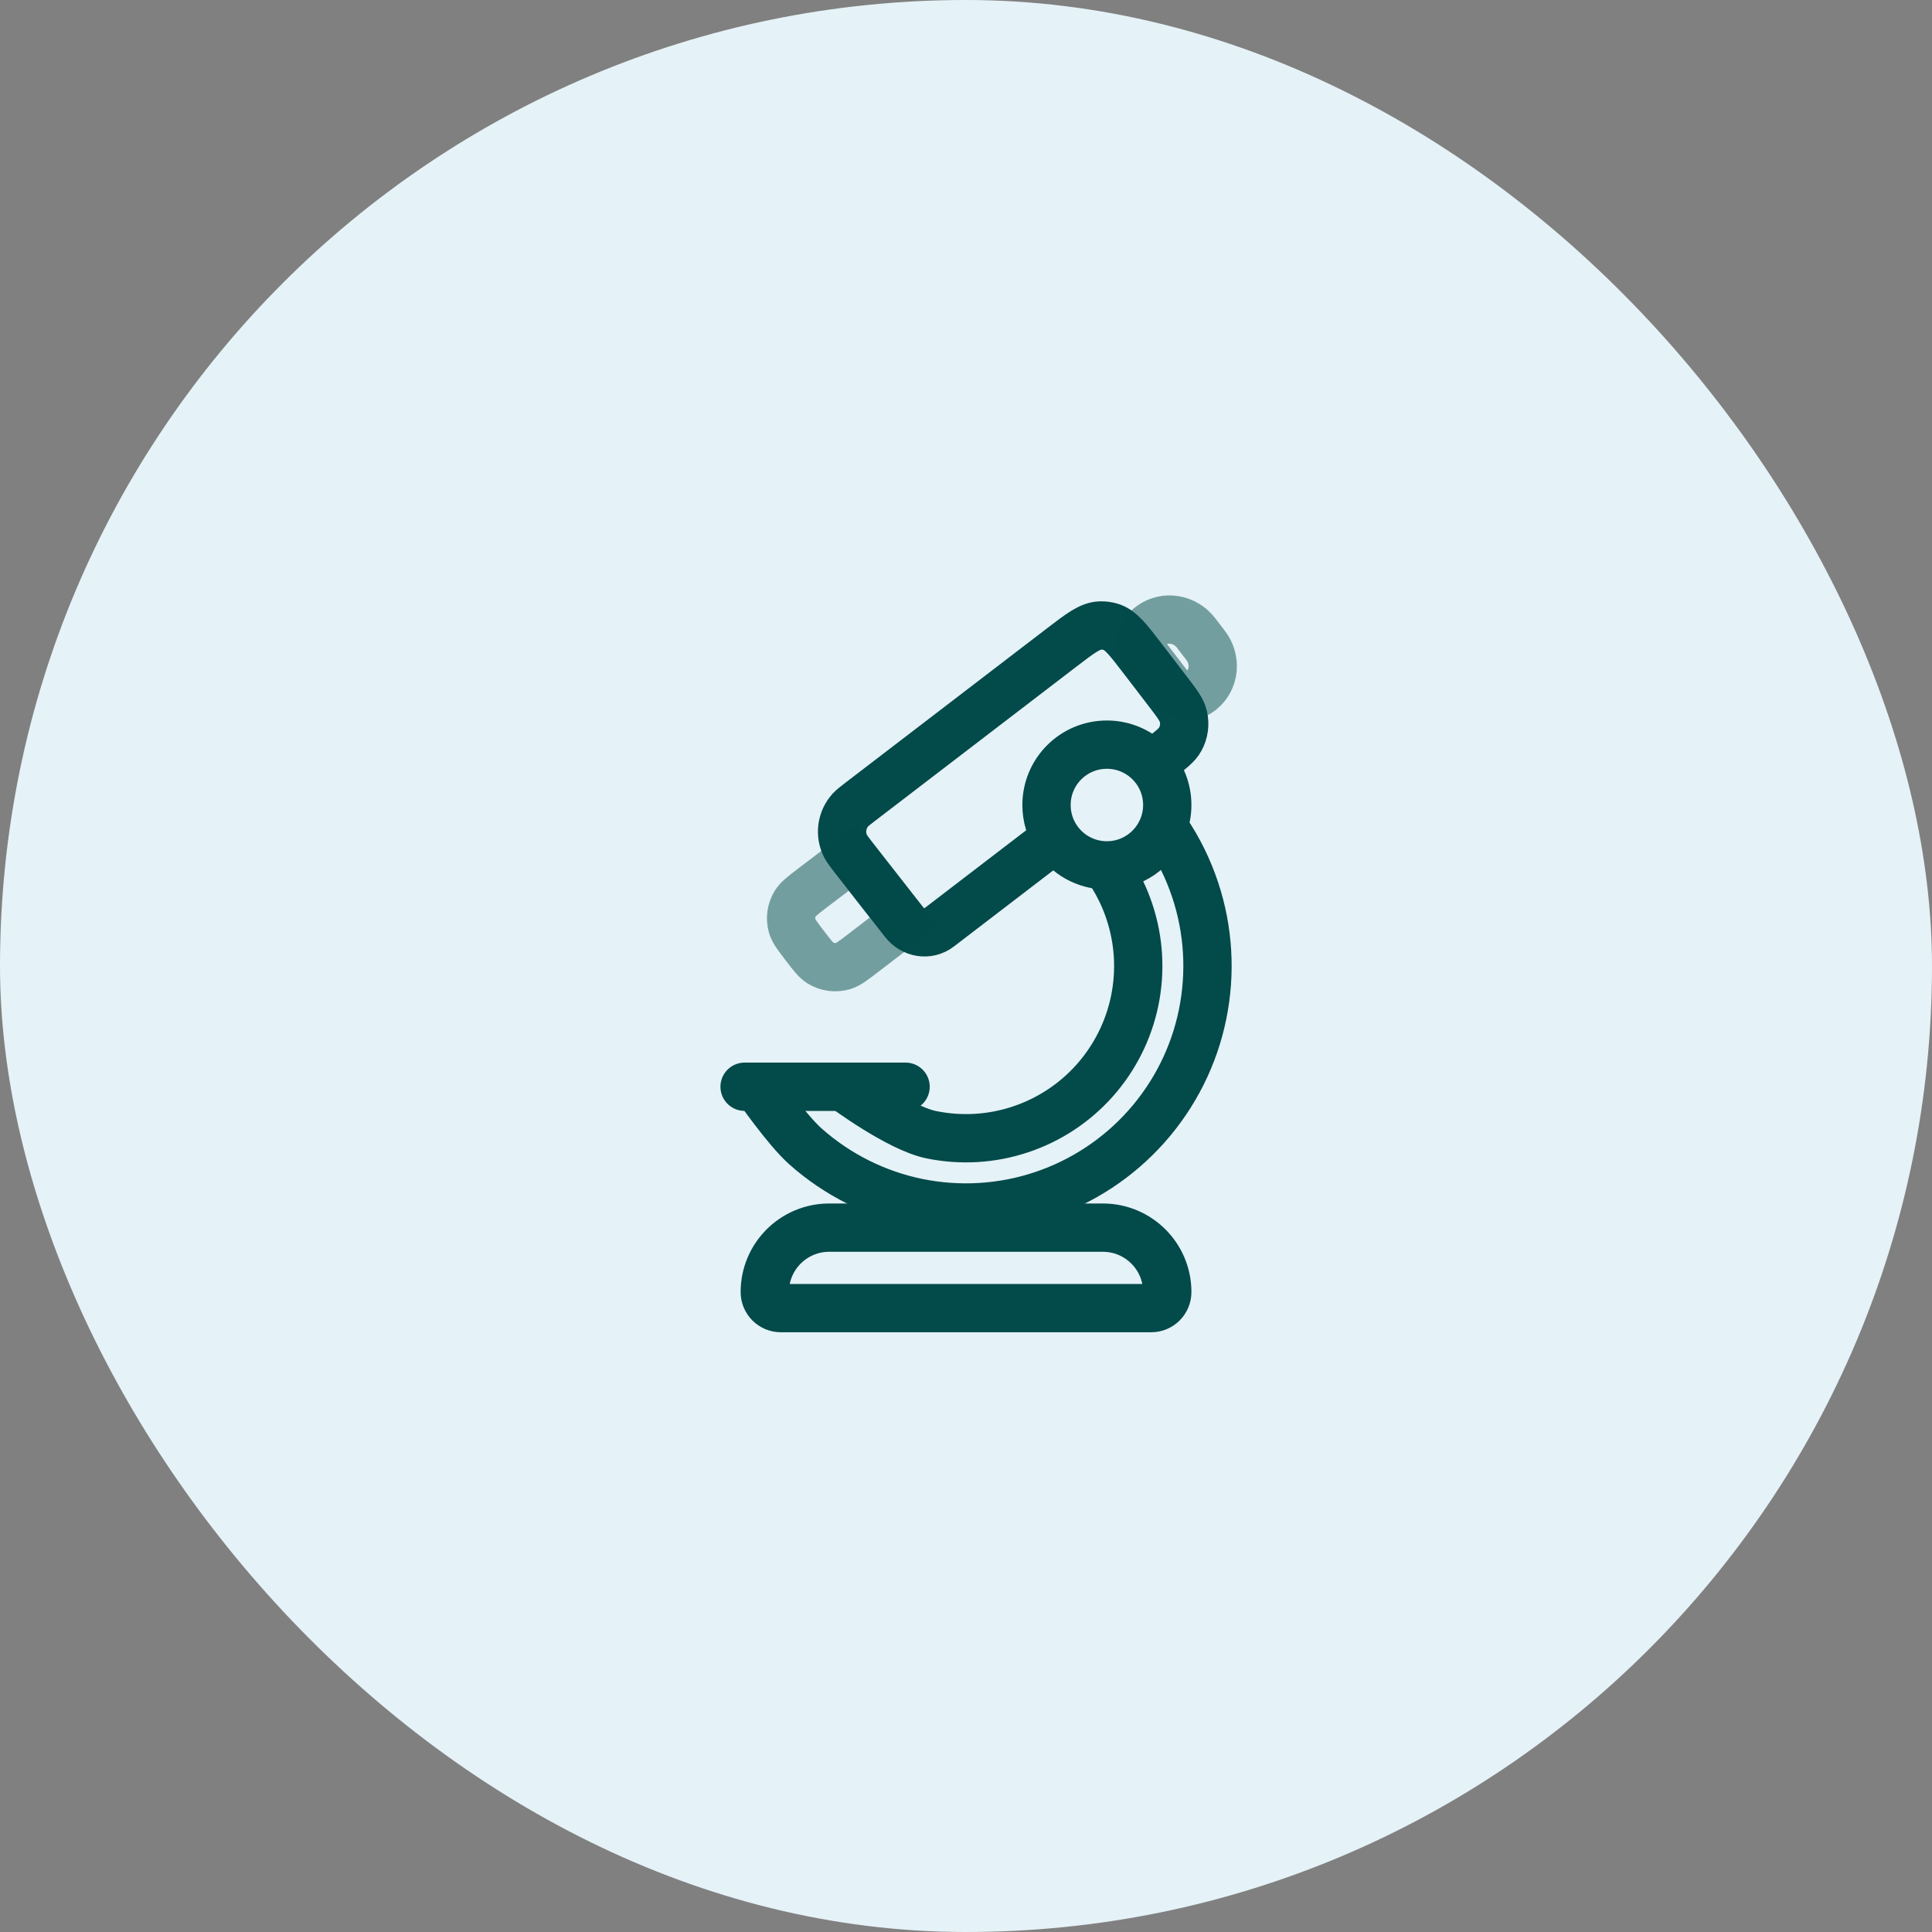 <svg width="40" height="40" viewBox="0 0 40 40" fill="none" xmlns="http://www.w3.org/2000/svg">
<rect x="0" y="0" width="40" height="40" fill="#808080" stroke="none"/>
<rect width="40" height="40" rx="20" fill="#E5F2F7"/>
<path d="M15.834 26.75C15.834 26.014 16.431 25.417 17.167 25.417H22.834C23.57 25.417 24.167 26.014 24.167 26.75V26.75C24.167 26.934 24.018 27.083 23.834 27.083H16.167C15.983 27.083 15.834 26.934 15.834 26.75V26.75Z" stroke="#034A4A"/>
<path d="M17.457 22.5C17.457 22.5 18.593 23.351 19.281 23.493C19.894 23.619 20.53 23.582 21.124 23.384C21.718 23.187 22.25 22.837 22.666 22.369C23.081 21.901 23.367 21.332 23.493 20.719C23.619 20.106 23.582 19.47 23.384 18.876C23.29 18.591 23.16 18.321 22.999 18.071L22.917 17.917M15.67 22.5C15.67 22.5 16.277 23.38 16.679 23.738C17.335 24.32 18.133 24.721 18.992 24.898C19.852 25.074 20.743 25.022 21.576 24.745C22.409 24.468 23.154 23.977 23.737 23.321C24.32 22.665 24.721 21.867 24.897 21.008C25.074 20.148 25.022 19.257 24.745 18.424C24.6 17.987 24.396 17.574 24.14 17.196L24.078 17.129M22.917 17.917C23.444 17.917 23.894 17.591 24.078 17.129M22.917 17.917C22.476 17.917 22.089 17.689 21.866 17.345M24.078 17.129C24.135 16.986 24.167 16.83 24.167 16.667C24.167 16.345 24.045 16.051 23.845 15.829M21.866 17.345C21.74 17.15 21.667 16.917 21.667 16.667C21.667 15.976 22.226 15.417 22.917 15.417C23.285 15.417 23.616 15.576 23.845 15.829M21.866 17.345L19.447 19.198C19.215 19.377 18.892 19.319 18.714 19.086L17.664 17.744C17.579 17.632 17.536 17.576 17.508 17.523C17.381 17.275 17.421 16.975 17.608 16.769C17.648 16.725 17.704 16.682 17.816 16.596L21.977 13.409C22.371 13.107 22.568 12.956 22.783 12.95C22.855 12.948 22.927 12.957 22.996 12.978C23.201 13.04 23.352 13.237 23.654 13.631L24.167 14.3C24.366 14.56 24.466 14.691 24.499 14.827C24.538 14.989 24.516 15.16 24.435 15.306C24.368 15.429 24.238 15.528 23.977 15.728L23.845 15.829" stroke="#034A4A"/>
<path d="M15.416 22.5H18.749" stroke="#034A4A" stroke-linecap="round"/>
<path opacity="0.5" d="M23.718 13.578C23.561 13.372 23.627 13.099 23.828 12.953C24.13 12.733 24.541 12.814 24.762 13.103L24.962 13.364C25.184 13.653 25.155 14.071 24.864 14.305C24.669 14.462 24.393 14.458 24.232 14.248L23.975 13.913L23.718 13.578Z" stroke="#034A4A"/>
<path opacity="0.5" d="M17.861 19.739L17.861 19.739L18.714 19.086L17.665 17.744L16.822 18.384L16.822 18.384C16.622 18.537 16.522 18.614 16.466 18.705C16.378 18.847 16.356 19.019 16.403 19.178C16.434 19.281 16.511 19.381 16.664 19.581L16.664 19.581C16.817 19.781 16.894 19.881 16.985 19.937C17.127 20.025 17.299 20.047 17.458 20C17.561 19.969 17.661 19.893 17.861 19.739Z" stroke="#034A4A"/>
</svg>
